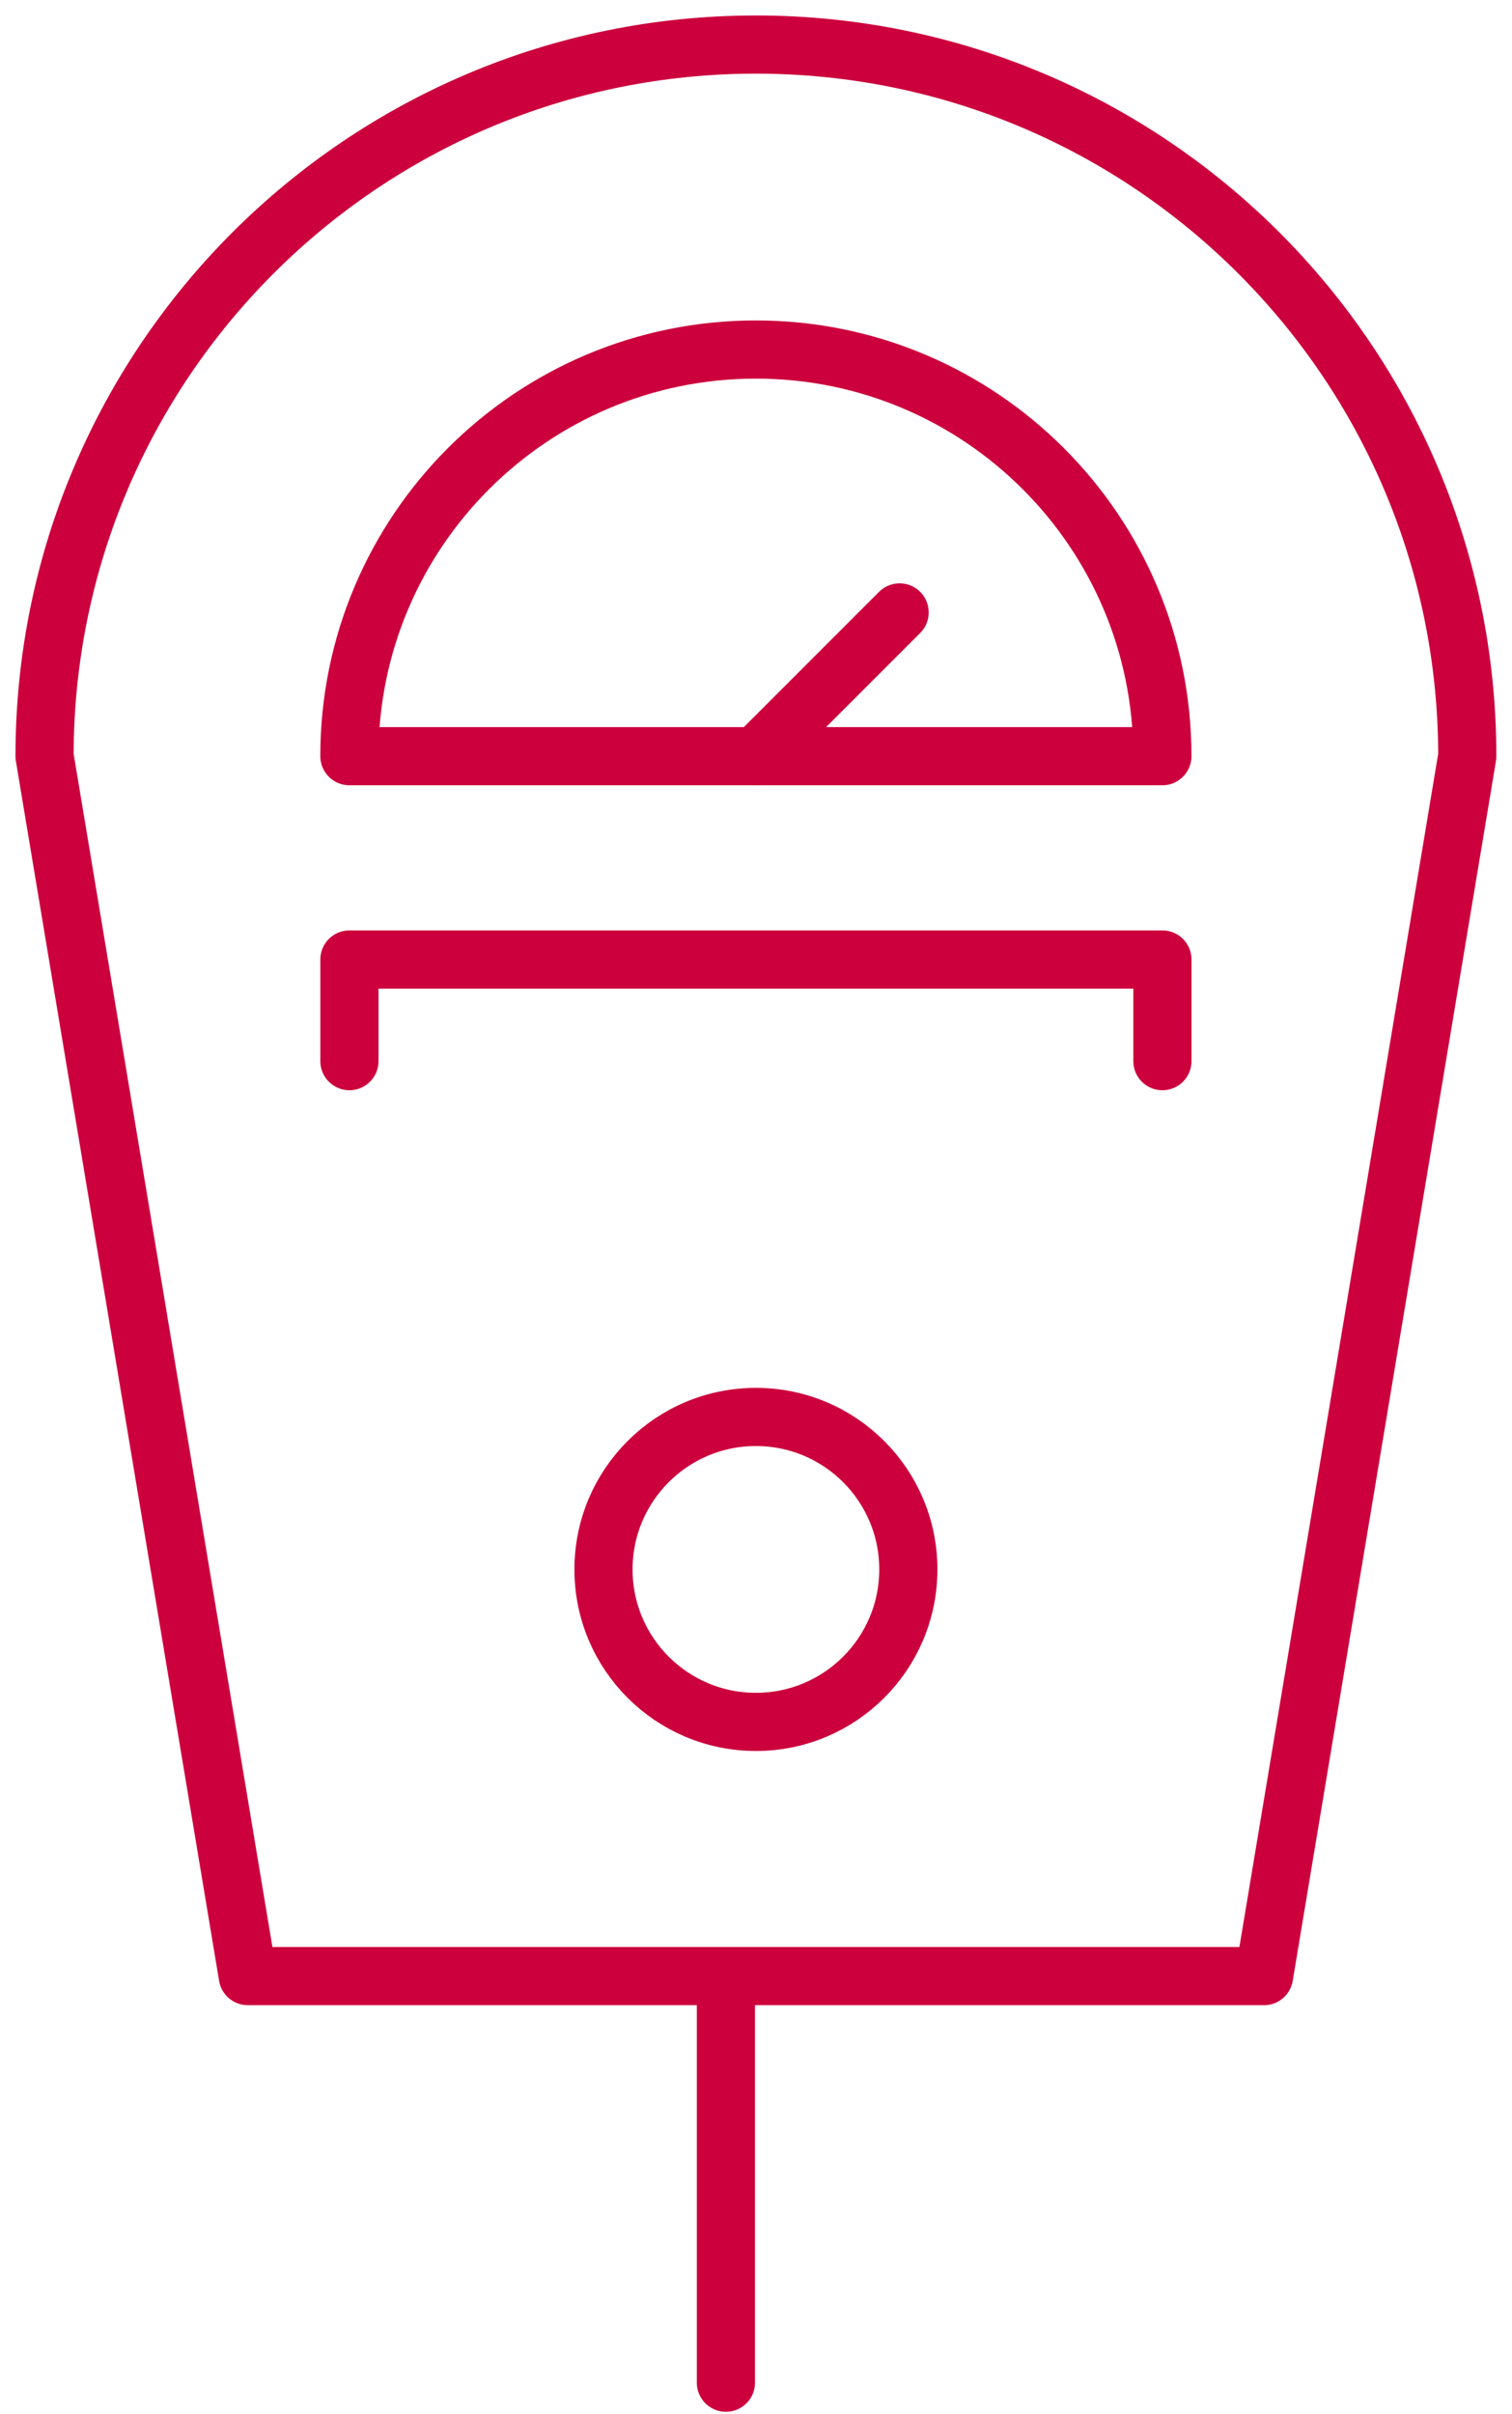 <svg width="52" height="83" viewBox="0 0 52 83" version="1.1" xmlns="http://www.w3.org/2000/svg"><title>parking</title><g transform="translate(1 1)" stroke="#CC003D" stroke-width="2" fill="none" fill-rule="evenodd" stroke-linecap="round" stroke-linejoin="round"><path d="M24.997.532C11.485.532.532 11.489.532 24.997l6.99 41.94h34.95l6.99-41.94C49.461 11.489 38.507.532 24.996.532zm-1.032 66.404v13.98"/><path d="M38.976 24.997c0-7.717-6.259-13.98-13.98-13.98-7.72 0-13.98 6.263-13.98 13.98h27.96zM11.017 35.482v-3.495h27.96v3.495"/><circle cx="24.997" cy="52.956" r="5.242"/><path d="M24.997 24.997l4.942-4.942"/></g></svg>
